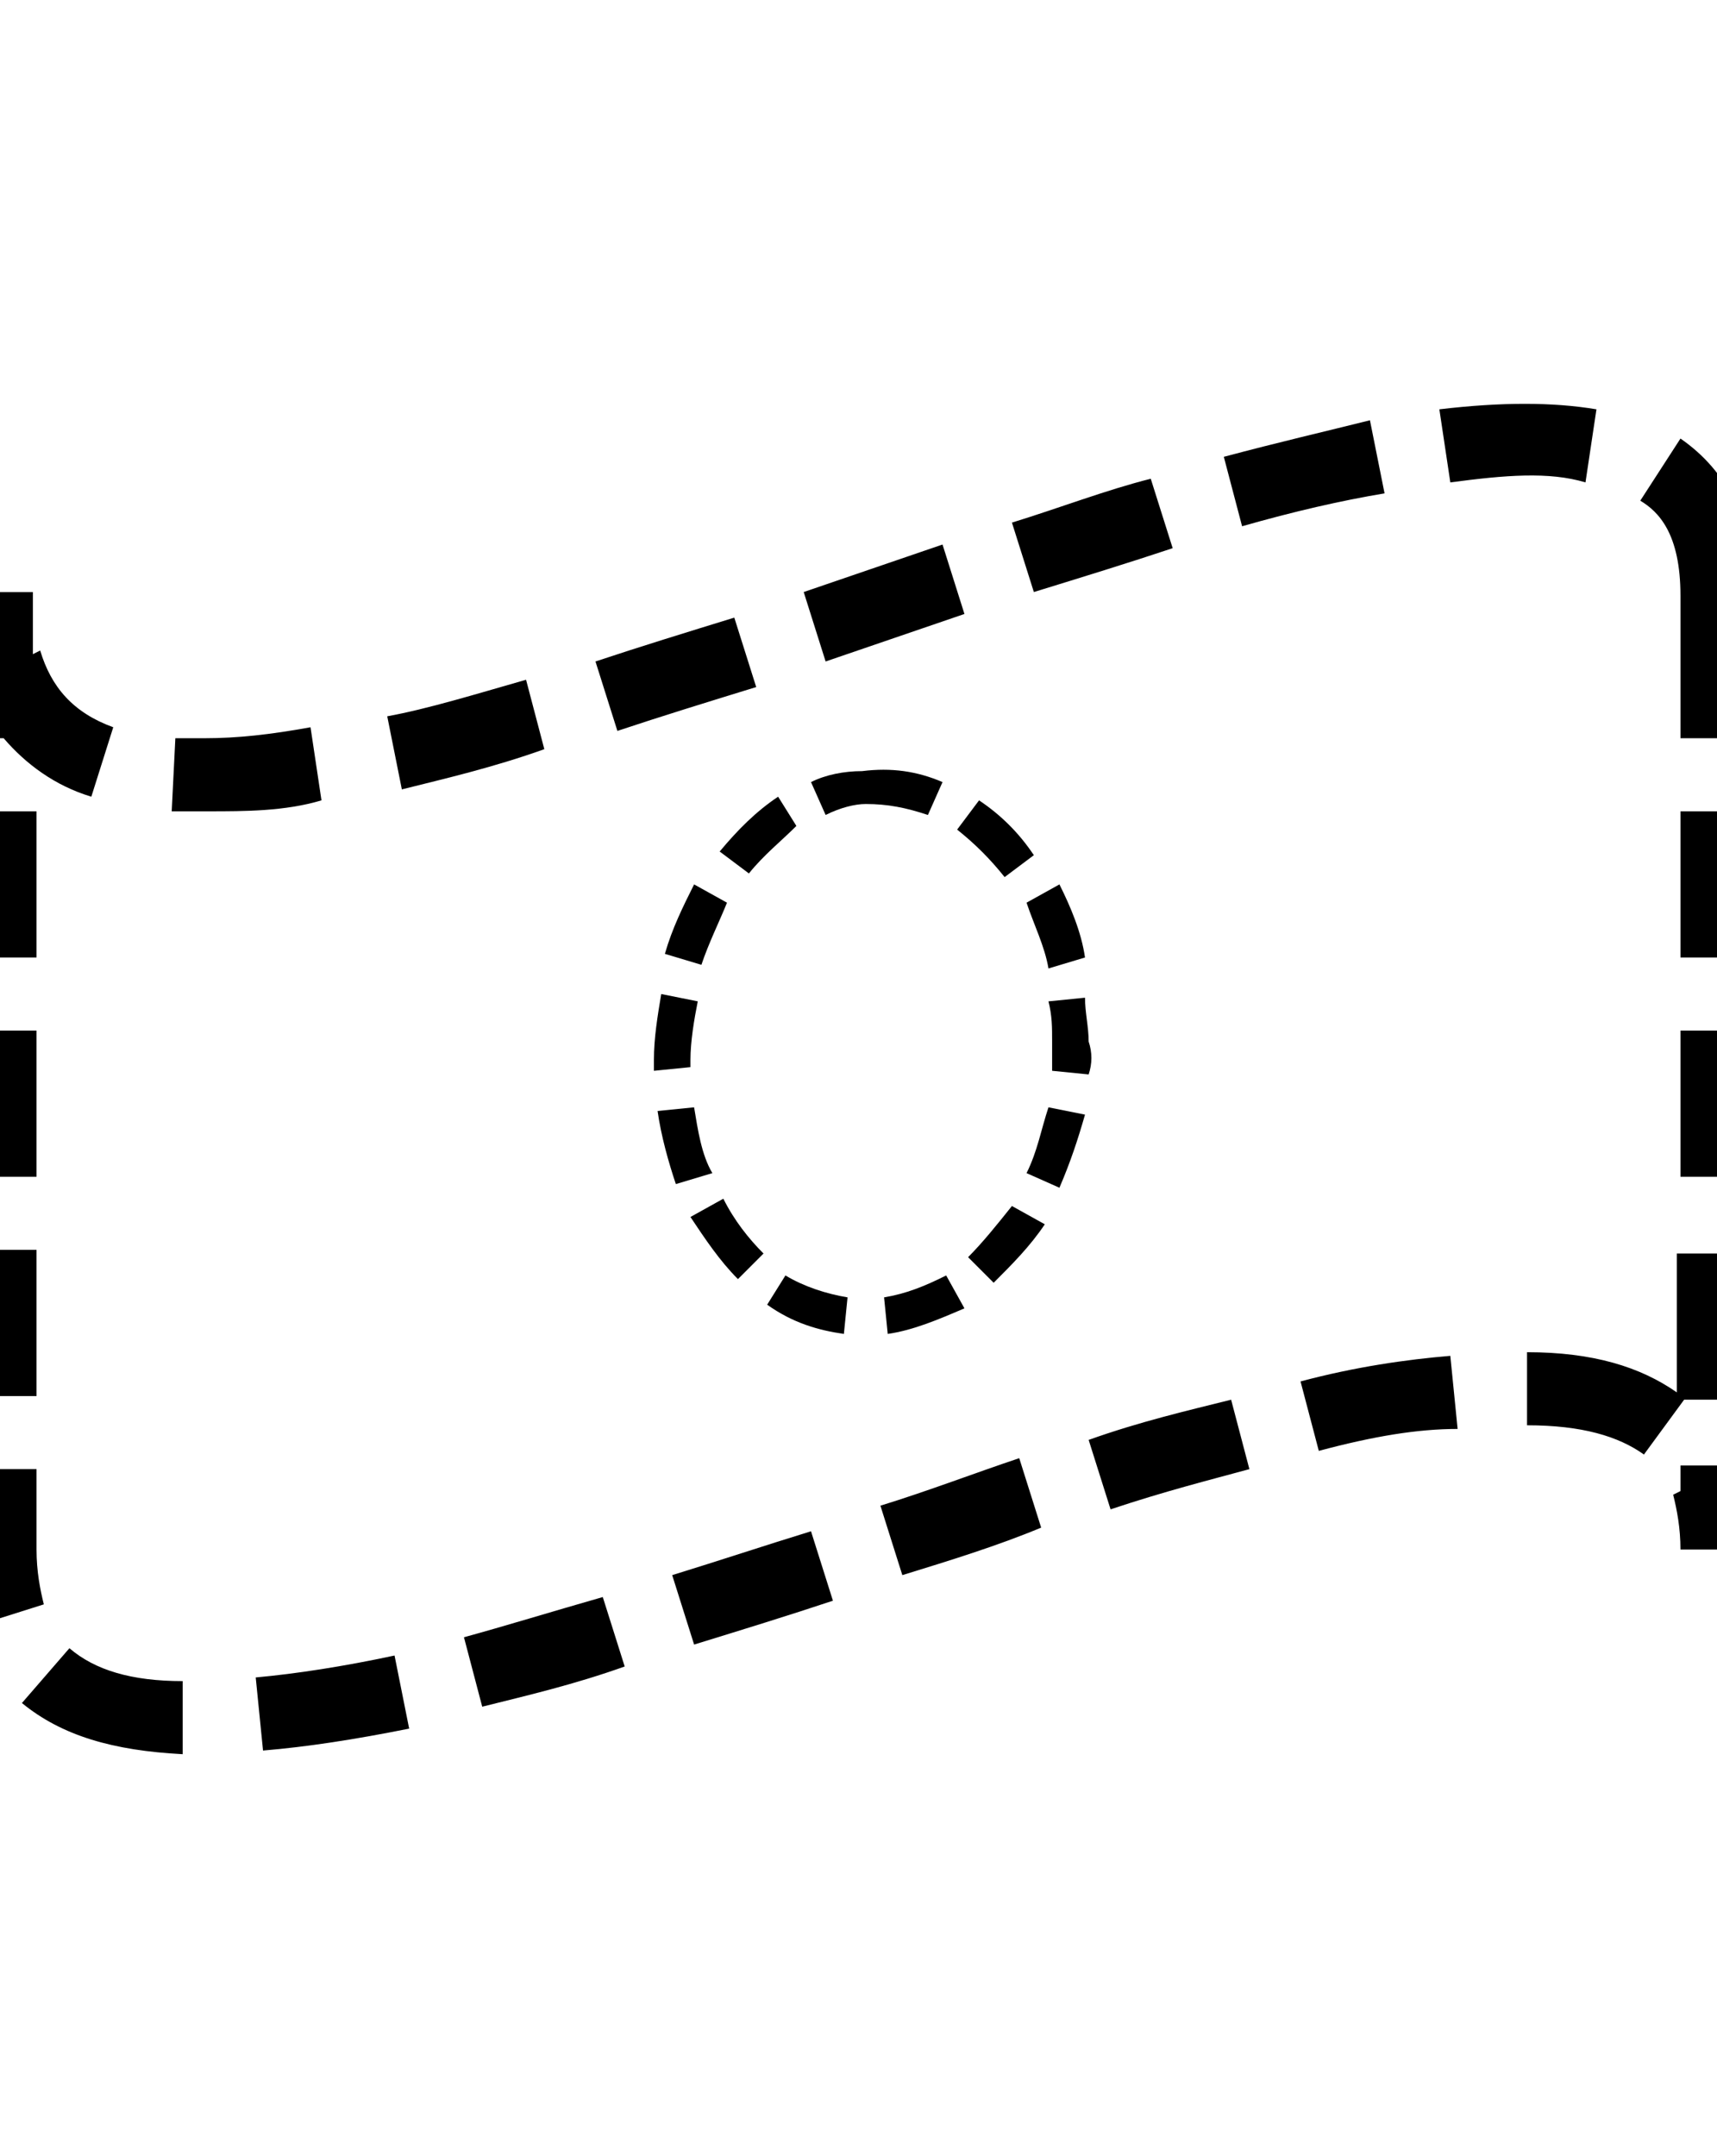 <?xml version="1.0" encoding="utf-8"?>
<!-- Generator: Adobe Illustrator 18.1.1, SVG Export Plug-In . SVG Version: 6.00 Build 0)  -->
<svg version="1.1" id="Layer_1" xmlns:ev="http://www.w3.org/2001/xml-events"
	 xmlns="http://www.w3.org/2000/svg" xmlns:xlink="http://www.w3.org/1999/xlink" x="0px" y="0px" viewBox="-282 367 47 59"
	 enable-background="new -282 367 47 59" xml:space="preserve">
<g>
	<path d="M-277,415c-1.9-0.1-3.3-0.5-4.4-1.4l1.3-1.5c0.7,0.6,1.7,0.9,3.1,0.9L-277,415z M-274.8,414.9l-0.2-2
		c1.1-0.1,2.4-0.3,3.8-0.6l0.4,2C-272.3,414.6-273.6,414.8-274.8,414.9z M-268.8,413.7l-0.5-1.9c1.1-0.3,2.4-0.7,3.8-1.1l0.6,1.9
		C-266.3,413.1-267.6,413.4-268.8,413.7z M-263,412l-0.6-1.9c1.3-0.4,2.5-0.8,3.8-1.2l0.6,1.9C-260.4,411.2-261.7,411.6-263,412z
		 M-282.7,411.5c-0.2-0.6-0.3-1.3-0.3-2.1v-2.2h2v2.2c0,0.6,0.1,1.1,0.2,1.5L-282.7,411.5z M-257.3,410.1l-0.6-1.9
		c1.3-0.4,2.6-0.9,3.8-1.3l0.6,1.9C-254.7,409.3-256,409.7-257.3,410.1z M-234,409.4h-2c0-0.6-0.1-1.1-0.2-1.5l0.2-0.1v-0.7h2V409.4
		z M-251.6,408.3l-0.6-1.9c1.4-0.5,2.7-0.8,3.9-1.1l0.5,1.9C-248.9,407.5-250.1,407.8-251.6,408.3z M-237,406.8
		c-0.7-0.5-1.7-0.8-3.2-0.8l0-2c1.8,0,3.1,0.4,4.1,1.1v-3.8h2v4h-1.8c0,0,0,0,0,0L-237,406.8z M-245.9,406.7l-0.5-1.9
		c1.5-0.4,2.9-0.6,4.1-0.7l0.2,2C-243.2,406.1-244.4,406.3-245.9,406.7z M-281,405.2h-2v-4h2V405.2z M-281,399.2h-2v-4h2V399.2z
		 M-234,399.2h-2v-4h2V399.2z M-281,393.2h-2v-4h2V393.2z M-234,393.2h-2v-4h2V393.2z M-276.3,389.2c-0.4,0-0.7,0-1,0l0.1-2
		c0.3,0,0.5,0,0.8,0c0.9,0,1.8-0.1,2.9-0.3l0.3,2C-274.2,389.2-275.3,389.2-276.3,389.2z M-279.5,388.8c-1-0.3-1.8-0.9-2.4-1.6h-1.2
		v-4h2v1.7l0.2-0.1c0.3,1,0.9,1.7,2,2.1L-279.5,388.8z M-271,388.6l-0.4-2c1.1-0.2,2.4-0.6,3.8-1l0.5,1.9
		C-268.5,388-269.8,388.3-271,388.6z M-234,387.2h-2v-3.9c0-1.7-0.6-2.3-1.1-2.6l1.1-1.7c1.3,0.9,2,2.3,2,4.3V387.2z M-265.1,387
		l-0.6-1.9c1.2-0.4,2.5-0.8,3.8-1.2l0.6,1.9C-262.6,386.2-263.9,386.6-265.1,387z M-259.4,385.1l-0.6-1.9l3.8-1.3l0.6,1.9
		L-259.4,385.1z M-253.7,383.2l-0.6-1.9c1.3-0.4,2.6-0.9,3.8-1.2l0.6,1.9C-251.1,382.4-252.4,382.8-253.7,383.2z M-248,381.4
		l-0.5-1.9c1.5-0.4,2.8-0.7,4-1l0.4,2C-245.3,380.7-246.6,381-248,381.4z M-242.3,380.2l-0.3-2c1.7-0.2,3.1-0.2,4.3,0l-0.3,2
		C-239.6,379.9-240.8,380-242.3,380.2z"/>
</g>
<g>
	<path d="M-258.9,403.5c-0.7-0.1-1.4-0.3-2.1-0.8l0.5-0.8c0.5,0.3,1.1,0.5,1.7,0.6L-258.9,403.5z M-257.7,403.5l-0.1-1
		c0.6-0.1,1.1-0.3,1.7-0.6l0.5,0.9C-256.3,403.1-257,403.4-257.7,403.5z M-254.8,402.1l-0.7-0.7c0.4-0.4,0.8-0.9,1.2-1.4l0.9,0.5
		C-253.8,401.1-254.3,401.6-254.8,402.1z M-261.8,402c-0.5-0.5-0.9-1.1-1.3-1.7l0.9-0.5c0.3,0.6,0.7,1.1,1.1,1.5L-261.8,402z
		 M-253,399.5l-0.9-0.4c0.3-0.6,0.4-1.2,0.6-1.8l1,0.2C-252.5,398.2-252.7,398.8-253,399.5z M-263.5,399.4c-0.2-0.6-0.4-1.3-0.5-2
		l1-0.1c0.1,0.6,0.2,1.3,0.5,1.8L-263.5,399.4z M-252.2,396.4l-1-0.1c0-0.3,0-0.6,0-0.8c0-0.4,0-0.7-0.1-1.1l1-0.1
		c0,0.4,0.1,0.8,0.1,1.2C-252.1,395.8-252.1,396.1-252.2,396.4z M-264.1,396.3l0-0.3c0-0.6,0.1-1.2,0.2-1.8l1,0.2
		c-0.1,0.5-0.2,1.1-0.2,1.6l0,0.2L-264.1,396.3z M-253.3,393.5c-0.1-0.6-0.4-1.2-0.6-1.8l0.9-0.5c0.3,0.6,0.6,1.3,0.7,2
		L-253.3,393.5z M-262.8,393.4l-1-0.3c0.2-0.7,0.5-1.3,0.8-1.9l0.9,0.5C-262.3,392.2-262.6,392.8-262.8,393.4z M-254.5,391
		c-0.4-0.5-0.8-0.9-1.3-1.3l0.6-0.8c0.6,0.4,1.1,0.9,1.5,1.5L-254.5,391z M-261.5,390.9l-0.8-0.6c0.5-0.6,1-1.1,1.6-1.5l0.5,0.8
		C-260.6,390-261.1,390.4-261.5,390.9z M-259.4,389.3l-0.4-0.9c0.4-0.2,0.9-0.3,1.4-0.3c0.8-0.1,1.5,0,2.2,0.3l-0.4,0.9
		c-0.6-0.2-1.1-0.3-1.7-0.3C-258.6,389-259,389.1-259.4,389.3z"/>
</g>
</svg>

